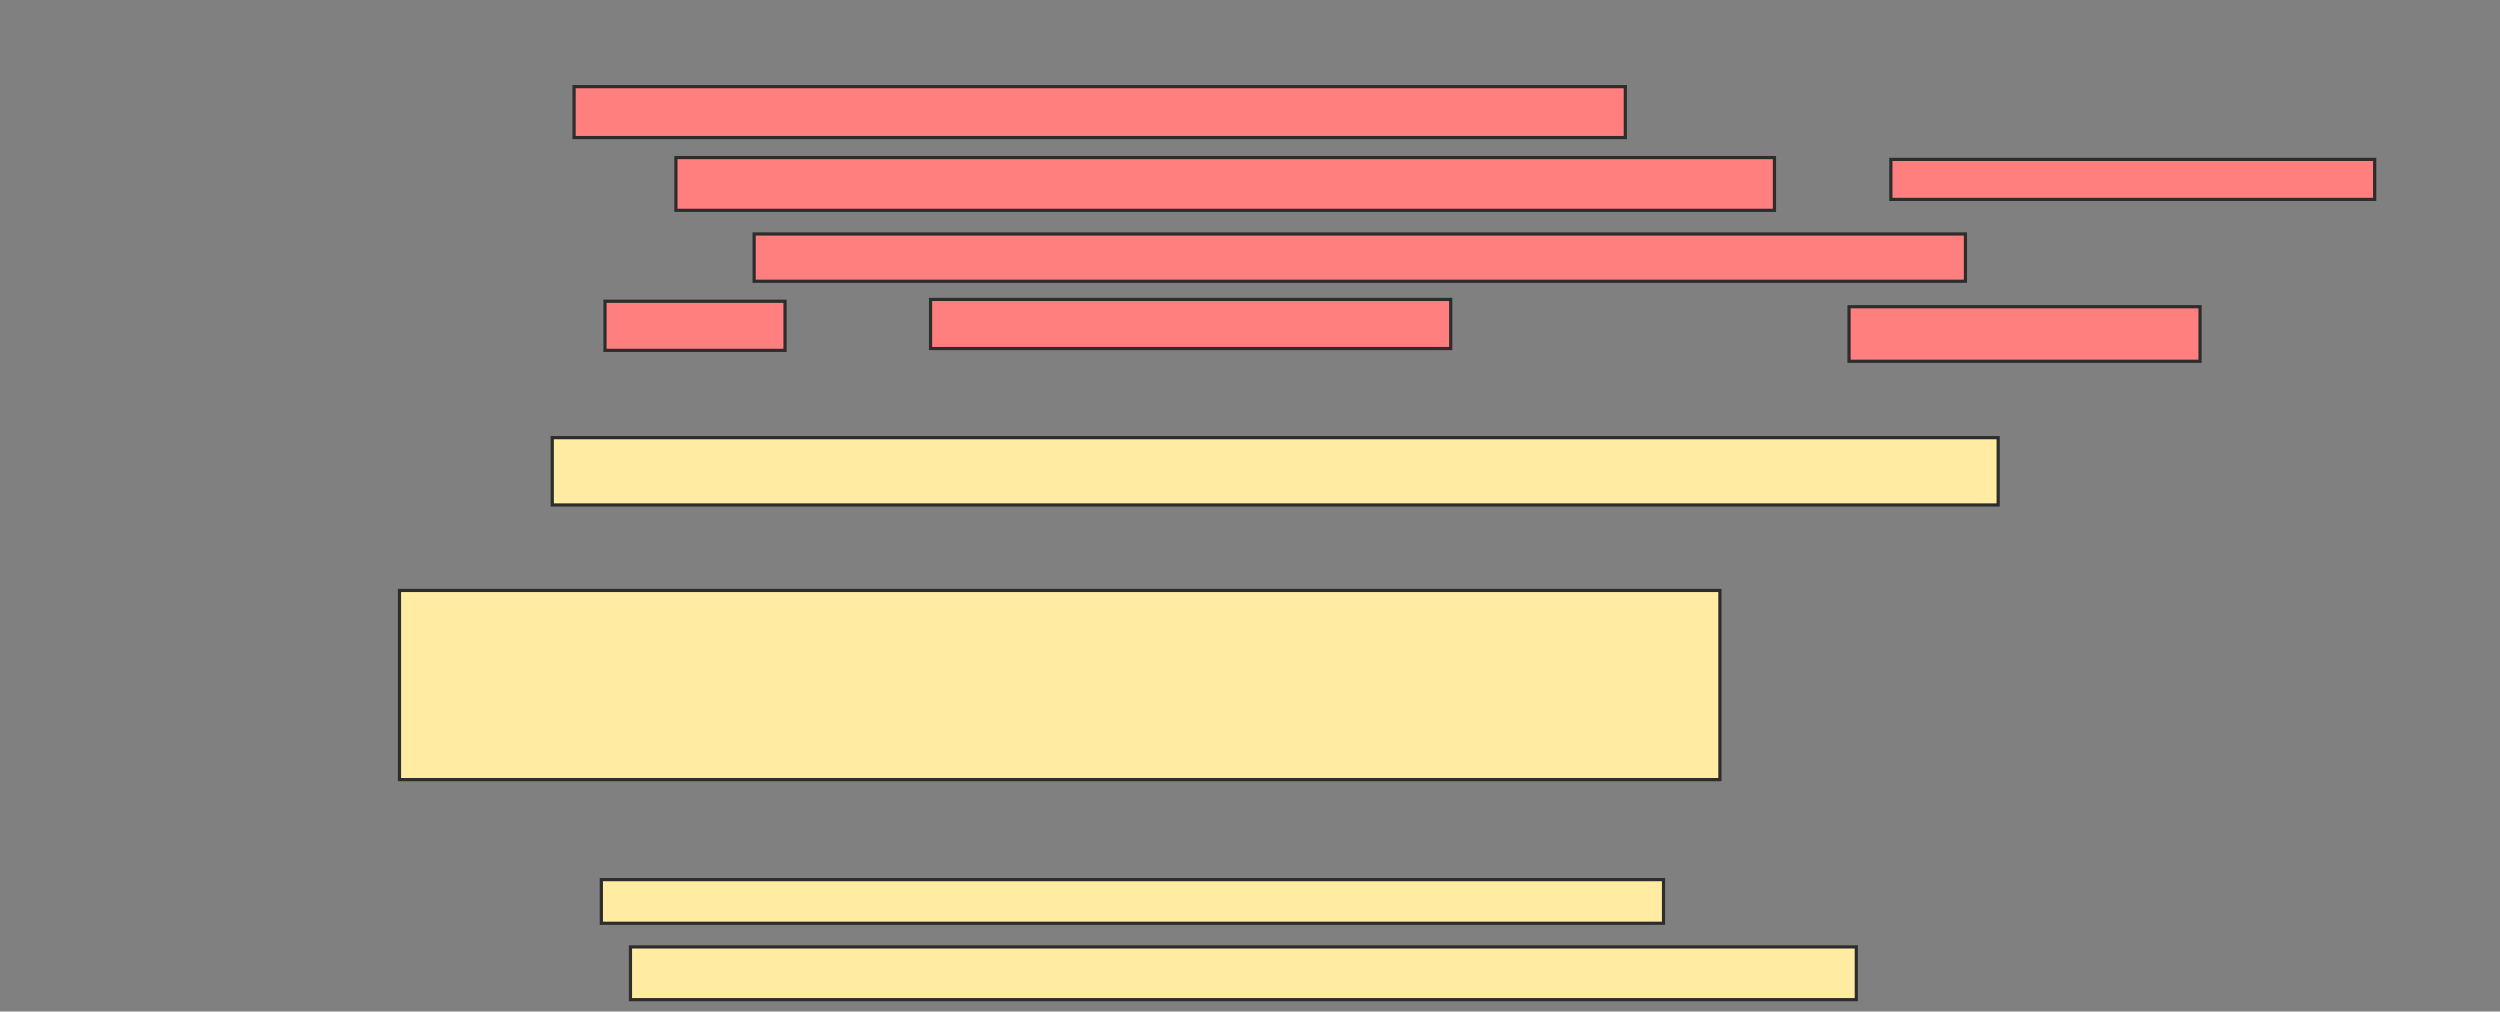 <svg xmlns="http://www.w3.org/2000/svg" width="781" height="316">
 <rect width="100%" height="100%" fill="#808080" stroke="none"/>
 <!-- Created with Image Occlusion Enhanced -->
 <g>
  <title>Labels</title>
 </g>
 <g>
  <title>Masks</title>
  <rect id="e2491c7ea79d4dda8d46eed1f2fcf0d7-ao-1" height="21.023" width="451.705" y="136.727" x="172.523" stroke-linecap="null" stroke-linejoin="null" stroke-dasharray="null" stroke="#2D2D2D" fill="#FFEBA2"/>
  <rect id="e2491c7ea79d4dda8d46eed1f2fcf0d7-ao-2" height="59.091" width="412.5" y="184.455" x="124.795" stroke-linecap="null" stroke-linejoin="null" stroke-dasharray="null" stroke="#2D2D2D" fill="#FFEBA2"/>
  <rect id="e2491c7ea79d4dda8d46eed1f2fcf0d7-ao-3" height="13.636" width="331.818" y="274.795" x="187.864" stroke-linecap="null" stroke-linejoin="null" stroke-dasharray="null" stroke="#2D2D2D" fill="#FFEBA2"/>
  <rect id="e2491c7ea79d4dda8d46eed1f2fcf0d7-ao-4" height="16.477" width="382.955" y="295.818" x="196.954" stroke-linecap="null" stroke-linejoin="null" stroke-dasharray="null" stroke="#2D2D2D" fill="#FFEBA2"/>
  <g id="e2491c7ea79d4dda8d46eed1f2fcf0d7-ao-5" class="qshape">
   <rect height="15.909" width="328.409" y="27.068" x="179.341" stroke="#2D2D2D" fill="#FF7E7E" class="qshape"/>
   <rect height="16.477" width="343.182" y="49.227" x="211.159" stroke="#2D2D2D" fill="#FF7E7E" class="qshape"/>
   <rect height="12.5" width="151.136" y="49.795" x="590.705" stroke="#2D2D2D" fill="#FF7E7E" class="qshape"/>
   <rect height="14.773" width="378.409" y="73.091" x="235.591" stroke="#2D2D2D" fill="#FF7E7E" class="qshape"/>
   <rect stroke="#2D2D2D" height="15.341" width="56.25" y="94.114" x="189" fill="#FF7E7E" class="qshape"/>
   <rect stroke="#2D2D2D" height="15.341" width="162.5" y="93.545" x="290.704" fill="#FF7E7E" class="qshape"/>
   <rect height="17.045" width="109.659" y="95.818" x="577.636" stroke="#2D2D2D" fill="#FF7E7E" class="qshape"/>
  </g>
 </g>
</svg>